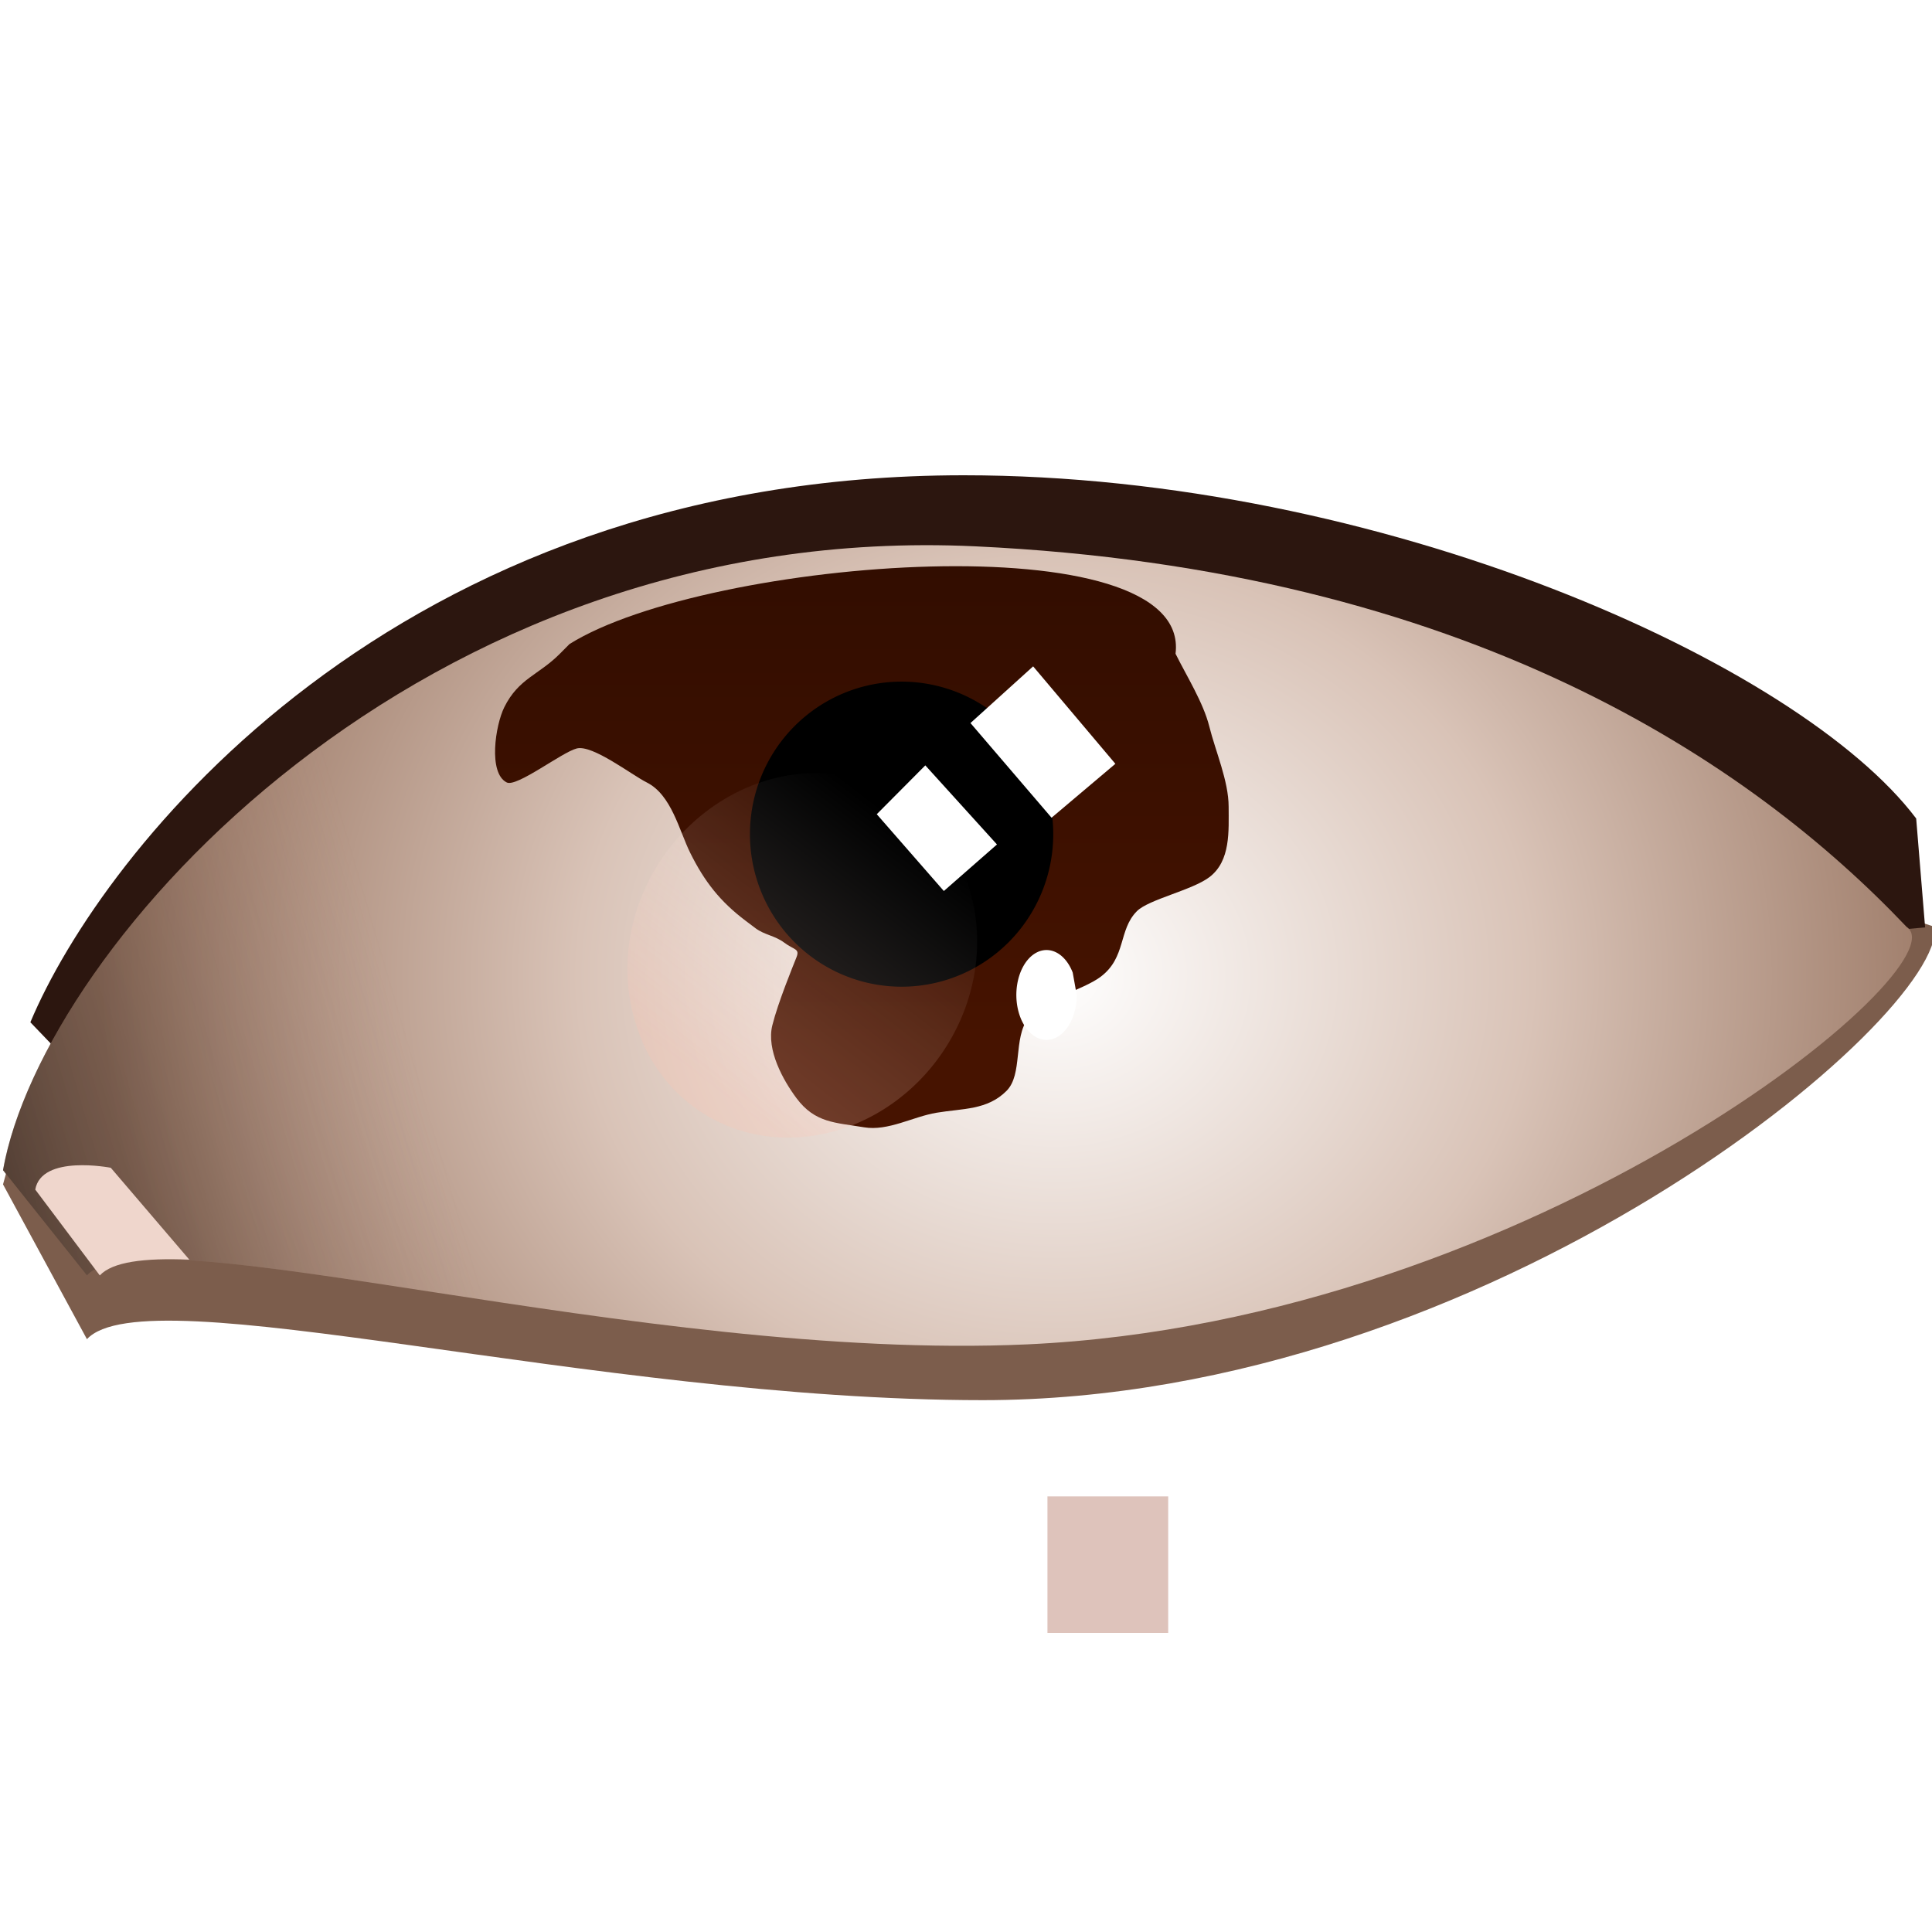 <?xml version="1.0" encoding="UTF-8" standalone="no"?>
<!-- Created with Inkscape (http://www.inkscape.org/) -->
<svg
   xmlns:dc="http://purl.org/dc/elements/1.1/"
   xmlns:cc="http://creativecommons.org/ns#"
   xmlns:rdf="http://www.w3.org/1999/02/22-rdf-syntax-ns#"
   xmlns:svg="http://www.w3.org/2000/svg"
   xmlns="http://www.w3.org/2000/svg"
   xmlns:xlink="http://www.w3.org/1999/xlink"
   xmlns:sodipodi="http://sodipodi.sourceforge.net/DTD/sodipodi-0.dtd"
   xmlns:inkscape="http://www.inkscape.org/namespaces/inkscape"
   width="32"
   height="32"
   id="svg2"
   sodipodi:version="0.32"
   inkscape:version="0.46"
   version="1.0"
   sodipodi:docbase="F:\Development\Kempelton\Miscellaneous"
   sodipodi:docname="Privacy.svg"
   inkscape:output_extension="org.inkscape.output.svg.inkscape"
   inkscape:export-filename="F:\Development\Kempelton\Options\Privacy 32.png"
   inkscape:export-xdpi="90"
   inkscape:export-ydpi="90">
  <defs
     id="defs4">
    <linearGradient
       id="linearGradient3231">
      <stop
         style="stop-color:#000000;stop-opacity:0.498"
         offset="0"
         id="stop3233" />
      <stop
         id="stop3235"
         offset="1"
         style="stop-color:#a7877b;stop-opacity:0" />
    </linearGradient>
    <linearGradient
       inkscape:collect="always"
       id="linearGradient3358">
      <stop
         style="stop-color:#ffc1ae;stop-opacity:1"
         offset="0"
         id="stop3360" />
      <stop
         style="stop-color:#ffffff;stop-opacity:0"
         offset="1"
         id="stop3362" />
    </linearGradient>
    <linearGradient
       inkscape:collect="always"
       id="linearGradient3193">
      <stop
         style="stop-color:#461300;stop-opacity:1"
         offset="0"
         id="stop3195" />
      <stop
         style="stop-color:#320d00;stop-opacity:1"
         offset="1"
         id="stop3197" />
    </linearGradient>
    <linearGradient
       id="linearGradient3282">
      <stop
         style="stop-color:#351106;stop-opacity:1;"
         offset="0"
         id="stop3284" />
      <stop
         id="stop3405"
         offset="0.306"
         style="stop-color:#471908;stop-opacity:1" />
      <stop
         style="stop-color:#804420;stop-opacity:1"
         offset="1"
         id="stop3441" />
    </linearGradient>
    <linearGradient
       id="linearGradient3228">
      <stop
         id="stop3236"
         offset="0"
         style="stop-color:#ffffff;stop-opacity:1;" />
      <stop
         style="stop-color:#d9c3b7;stop-opacity:1;"
         offset="0.5"
         id="stop3241" />
      <stop
         style="stop-color:#94705c;stop-opacity:1;"
         offset="1"
         id="stop3232" />
    </linearGradient>
    <radialGradient
       inkscape:collect="always"
       xlink:href="#linearGradient3228"
       id="radialGradient3234"
       cx="68.778"
       cy="80.067"
       fx="68.778"
       fy="80.067"
       r="46.253"
       gradientTransform="matrix(0.342,0,0,0.3,-6.04,-7.859)"
       gradientUnits="userSpaceOnUse" />
    <filter
       inkscape:collect="always"
       id="filter3246"
       x="-0.12"
       width="1.24"
       y="-0.12"
       height="1.24">
      <feGaussianBlur
         inkscape:collect="always"
         stdDeviation="0.734"
         id="feGaussianBlur3248" />
    </filter>
    <filter
       inkscape:collect="always"
       id="filter3435"
       x="-0.111"
       width="1.222"
       y="-0.13"
       height="1.26">
      <feGaussianBlur
         inkscape:collect="always"
         stdDeviation="1.647"
         id="feGaussianBlur3437" />
    </filter>
    <filter
       inkscape:collect="always"
       id="filter3477">
      <feGaussianBlur
         inkscape:collect="always"
         stdDeviation="1.174"
         id="feGaussianBlur3479" />
    </filter>
    <mask
       maskUnits="userSpaceOnUse"
       id="mask3498">
      <path
         sodipodi:nodetypes="cscscc"
         id="path3500"
         d="M 16.941,88.973 C 18.866,78.17 37.157,57.674 64.064,58.933 C 87.903,60.048 101.658,69.371 109.187,77.257 C 112.028,79.113 91.134,96.246 66.57,97.359 C 47.747,98.206 23.905,90.923 21.006,94.039 L 16.941,88.973 z"
         style="opacity:1;fill:#ffffff;fill-opacity:1;fill-rule:evenodd;stroke:none;stroke-width:1px;stroke-linecap:butt;stroke-linejoin:miter;stroke-opacity:1;display:inline" />
    </mask>
    <linearGradient
       inkscape:collect="always"
       xlink:href="#linearGradient3282"
       id="linearGradient3527"
       x1="56.855"
       y1="59.695"
       x2="56.326"
       y2="86.471"
       gradientUnits="userSpaceOnUse" />
    <linearGradient
       inkscape:collect="always"
       xlink:href="#linearGradient3193"
       id="linearGradient3199"
       x1="45.785"
       y1="82.965"
       x2="45.785"
       y2="60.071"
       gradientUnits="userSpaceOnUse" />
    <linearGradient
       inkscape:collect="always"
       xlink:href="#linearGradient3358"
       id="linearGradient3364"
       x1="45.161"
       y1="73.407"
       x2="63.846"
       y2="59.736"
       gradientUnits="userSpaceOnUse" />
    <filter
       inkscape:collect="always"
       id="filter3374"
       x="-0.116"
       width="1.231"
       y="-0.124"
       height="1.248">
      <feGaussianBlur
         inkscape:collect="always"
         stdDeviation="1.304"
         id="feGaussianBlur3376" />
    </filter>
    <linearGradient
       inkscape:collect="always"
       xlink:href="#linearGradient3231"
       id="linearGradient3229"
       x1="-1.218"
       y1="90.284"
       x2="32.65"
       y2="80.338"
       gradientUnits="userSpaceOnUse"
       gradientTransform="matrix(0.214,0,0,0.214,2.8662138e-2,0.847)" />
  </defs>
  <sodipodi:namedview
     id="base"
     pagecolor="#ffffff"
     bordercolor="#666666"
     borderopacity="1.0"
     gridtolerance="10000"
     guidetolerance="10"
     objecttolerance="10"
     inkscape:pageopacity="0.0"
     inkscape:pageshadow="2"
     inkscape:zoom="18.332398"
     inkscape:cx="9.1903885"
     inkscape:cy="20.254102"
     inkscape:document-units="px"
     inkscape:current-layer="layer1"
     width="24px"
     height="24px"
     inkscape:window-width="1372"
     inkscape:window-height="1216"
     inkscape:window-x="1000"
     inkscape:window-y="64"
     showgrid="true"
     inkscape:grid-points="true"
     showguides="true"
     inkscape:guide-bbox="true">
    <inkscape:grid
       type="xygrid"
       id="grid2433"
       visible="true"
       enabled="true"
       spacingx="0.5px"
       spacingy="0.5px"
       empspacing="4" />
  </sodipodi:namedview>
  <g
     inkscape:groupmode="layer"
     id="layer2"
     style="display:none">
    <rect
       style="opacity:1;fill:#182b45;fill-opacity:1;fill-rule:evenodd;stroke:none;stroke-width:1;stroke-linecap:round;stroke-linejoin:round;marker:none;marker-start:none;marker-mid:none;marker-end:none;stroke-miterlimit:4;stroke-dasharray:none;stroke-dashoffset:0;stroke-opacity:1;visibility:visible;display:inline;overflow:visible;enable-background:accumulate"
       id="rect4772"
       width="150.558"
       height="150.558"
       x="0"
       y="-2.8421709e-14" />
  </g>
  <g
     inkscape:label="Layer 1"
     inkscape:groupmode="layer"
     id="layer1"
     style="opacity:1;display:inline">
    <path
       sodipodi:type="arc"
       style="opacity:0.4;fill:#c8d8e0;fill-opacity:1;stroke:#ae6b56;stroke-width:2;stroke-linecap:square;stroke-linejoin:round;stroke-miterlimit:4;stroke-dasharray:none;stroke-opacity:1"
       id="path3218"
       sodipodi:cx="18.348936"
       sodipodi:cy="26.046104"
       sodipodi:rx="0"
       sodipodi:ry="0.33001685"
       d="M 18.349,26.046 A 0,0.33 0 1 1 18.349,25.785"
       sodipodi:start="0"
       sodipodi:end="5.3691827"
       sodipodi:open="true" />
    <path
       sodipodi:nodetypes="cscscc"
       id="path3380"
       d="M 0.05,19.617 C 2.176,11.623 16.156,10.222 16.156,10.222 C 16.156,10.222 32.047,15.352 32.047,15.352 C 32.206,16.842 24.68,23.191 16.279,23.191 C 9.839,23.191 2.43,21.109 1.44,22.181 L 0.05,19.617 z"
       style="opacity:1;fill:#7c5d4c;fill-opacity:1;fill-rule:evenodd;stroke:none;stroke-width:1px;stroke-linecap:butt;stroke-linejoin:miter;stroke-opacity:1;display:inline" />
    <path
       style="opacity:1;fill:#2c160f;fill-opacity:1;fill-rule:evenodd;stroke:none;stroke-width:1;stroke-linecap:butt;stroke-linejoin:round;marker:none;marker-start:none;marker-mid:none;marker-end:none;stroke-miterlimit:4;stroke-dasharray:none;stroke-dashoffset:0;stroke-opacity:1;visibility:visible;display:inline;overflow:visible;enable-background:accumulate"
       d="M 31.738,13.557 C 29.798,10.983 22.863,7.872 15.962,7.872 C 6.513,7.872 1.682,14.116 0.503,16.932 L 1.552,18.025 L 31.886,15.361 L 31.738,13.557 z"
       id="path3201"
       sodipodi:nodetypes="cscccc" />
    <path
       style="opacity:1;fill:url(#radialGradient3234);fill-opacity:1;fill-rule:evenodd;stroke:none;stroke-width:1px;stroke-linecap:butt;stroke-linejoin:miter;stroke-opacity:1;display:inline"
       d="M 0.05,19.382 C 0.708,15.666 6.96,8.616 16.156,9.049 C 24.304,9.433 29.006,12.639 31.579,15.352 C 32.55,15.991 25.408,21.884 17.013,22.267 C 10.579,22.558 2.43,20.053 1.44,21.125 L 0.05,19.382 z"
       id="path2481"
       sodipodi:nodetypes="cscscc" />
    <path
       sodipodi:nodetypes="ccccc"
       id="path3226"
       d="M 0.05,19.382 C 0.484,16.93 3.354,13.026 7.899,10.778 L 17.013,22.267 C 10.579,22.558 2.43,20.053 1.44,21.125 L 0.05,19.382 z"
       style="opacity:1;fill:url(#linearGradient3229);fill-opacity:1;fill-rule:evenodd;stroke:none;stroke-width:1px;stroke-linecap:butt;stroke-linejoin:miter;stroke-opacity:1;display:inline" />
    <path
       sodipodi:nodetypes="ccccc"
       id="path3243"
       d="M 0.584,19.703 C 0.688,19.117 1.835,19.342 1.835,19.342 L 3.136,20.864 C 2.382,20.833 1.861,20.901 1.653,21.125 L 0.584,19.703 z"
       style="opacity:1;fill:#efd6cc;fill-opacity:1;fill-rule:evenodd;stroke:none;stroke-width:1px;stroke-linecap:butt;stroke-linejoin:miter;stroke-opacity:1;display:inline" />
    <path
       style="opacity:1;fill:#a7877b;fill-opacity:0;fill-rule:evenodd;stroke:none;stroke-width:1px;stroke-linecap:butt;stroke-linejoin:miter;stroke-opacity:1;display:inline"
       d="M 0.05,19.382 C 0.708,15.666 6.96,8.616 16.156,9.049 L 17.013,22.267 C 10.579,22.558 2.43,20.053 1.44,21.125 L 0.05,19.382 z"
       id="path3237"
       sodipodi:nodetypes="ccccc" />
  </g>
  <g
     inkscape:groupmode="layer"
     id="layer3"
     style="opacity:1;display:inline">
    <path
       transform="matrix(0.342,0,0,0.344,-5.74,-11.224)"
       d="M 82.421,72.791 A 21.972,21.972 0 1 1 38.477,72.791 A 21.972,21.972 0 1 1 82.421,72.791 z"
       sodipodi:ry="21.972237"
       sodipodi:rx="21.972237"
       sodipodi:cy="72.790726"
       sodipodi:cx="60.449215"
       id="path3439"
       style="opacity:1;fill:url(#linearGradient3527);fill-opacity:1;fill-rule:evenodd;stroke:#371f11;stroke-width:1.75;stroke-linecap:butt;stroke-linejoin:miter;marker:none;marker-start:none;marker-mid:none;marker-end:none;stroke-miterlimit:4;stroke-dasharray:none;stroke-dashoffset:0;stroke-opacity:1;visibility:visible;display:inline;overflow:visible;filter:url(#filter3477);enable-background:accumulate"
       sodipodi:type="arc"
       mask="url(#mask3498)" />
    <path
       style="fill:url(#linearGradient3199);fill-opacity:1;fill-rule:evenodd;stroke:none;stroke-width:1px;stroke-linecap:butt;stroke-linejoin:miter;stroke-opacity:1;filter:url(#filter3435)"
       d="M 40.658,78.206 C 41.123,78.554 41.413,78.481 41.243,78.907 C 41.073,79.333 40.347,81.088 40.074,82.181 C 39.777,83.366 40.602,84.835 41.243,85.689 C 42.145,86.892 43.129,86.861 44.517,87.092 C 45.681,87.286 46.882,86.581 48.025,86.391 C 49.294,86.179 50.483,86.271 51.416,85.338 C 52.214,84.54 51.728,82.818 52.468,81.83 C 53.128,80.951 55.109,80.493 55.976,79.843 C 57.223,78.907 56.825,77.59 57.73,76.686 C 58.297,76.118 60.392,75.683 61.238,75.049 C 62.282,74.265 62.173,72.806 62.173,71.658 C 62.173,70.423 61.53,68.969 61.238,67.799 C 60.95,66.648 60.133,65.355 59.601,64.291 C 60.407,57.862 36.915,59.677 30.252,63.823 C 30.096,63.979 29.94,64.135 29.784,64.291 C 28.752,65.323 27.788,65.476 27.094,66.863 C 26.657,67.739 26.306,70.036 27.211,70.488 C 27.695,70.73 29.885,69.031 30.602,68.851 C 31.367,68.66 33.25,70.117 33.993,70.488 C 35.195,71.089 35.564,72.812 36.098,73.879 C 36.792,75.268 37.549,76.225 38.787,77.153 C 38.943,77.27 39.099,77.387 39.255,77.504 C 39.692,77.832 40.193,77.857 40.658,78.206 z"
       id="path3433"
       sodipodi:nodetypes="ccsssssssssssccssssssssc"
       transform="matrix(0.342,0,0,0.344,-0.913,-11.288)" />
    <path
       sodipodi:type="arc"
       style="opacity:1;fill:#000000;fill-opacity:1;fill-rule:evenodd;stroke:none;stroke-width:1;stroke-linecap:butt;stroke-linejoin:miter;marker:none;marker-start:none;marker-mid:none;marker-end:none;stroke-miterlimit:4;stroke-dasharray:none;stroke-dashoffset:0;stroke-opacity:1;visibility:visible;display:inline;overflow:visible;filter:url(#filter3246);enable-background:accumulate"
       id="path3240"
       sodipodi:cx="61.202477"
       sodipodi:cy="72.414093"
       sodipodi:rx="7.3442969"
       sodipodi:ry="7.3442969"
       d="M 68.547,72.414 A 7.344,7.344 0 1 1 53.858,72.414 A 7.344,7.344 0 1 1 68.547,72.414 z"
       transform="matrix(0.342,0,0,0.344,-5.998,-11.094)" />
    <path
       style="fill:#ffffff;fill-opacity:1;fill-rule:evenodd;stroke:none;stroke-width:1px;stroke-linecap:butt;stroke-linejoin:miter;stroke-opacity:1"
       d="M 17.112,11.037 L 16.074,11.976 L 17.417,13.544 L 18.474,12.651 L 17.112,11.037 z"
       id="path3415"
       sodipodi:nodetypes="ccccc" />
    <path
       style="fill:#ffffff;fill-opacity:1;fill-rule:evenodd;stroke:none;stroke-width:1px;stroke-linecap:butt;stroke-linejoin:miter;stroke-opacity:1"
       d="M 14.522,13.486 L 15.633,14.758 L 16.513,13.987 L 15.326,12.677 L 14.522,13.486 z"
       id="path3417" />
    <path
       sodipodi:type="arc"
       style="opacity:1;fill:#ffffff;fill-opacity:1;fill-rule:evenodd;stroke:none;stroke-width:3;stroke-linecap:butt;stroke-linejoin:miter;marker:none;marker-start:none;marker-mid:none;marker-end:none;stroke-miterlimit:4;stroke-dasharray:none;stroke-dashoffset:0;stroke-opacity:1;visibility:visible;display:inline;overflow:visible;enable-background:accumulate"
       id="path3419"
       sodipodi:cx="68.111137"
       sodipodi:cy="80.602646"
       sodipodi:rx="1.4616123"
       sodipodi:ry="2.1631863"
       d="M 69.573,80.603 A 1.462,2.163 0 1 1 69.379,79.527"
       sodipodi:start="0"
       sodipodi:end="5.7624925"
       sodipodi:open="true"
       transform="matrix(0.342,0,0,0.344,-5.96,-11.248)" />
    <path
       sodipodi:type="arc"
       style="opacity:0.5;fill:url(#linearGradient3364);fill-opacity:1;fill-rule:evenodd;stroke:none;stroke-width:1;stroke-linecap:butt;stroke-linejoin:round;marker:none;marker-start:none;marker-mid:none;marker-end:none;stroke-miterlimit:4;stroke-dasharray:none;stroke-dashoffset:0;stroke-opacity:1;visibility:visible;display:inline;overflow:visible;filter:url(#filter3374);enable-background:accumulate"
       id="path3356"
       sodipodi:cx="54.003181"
       sodipodi:cy="66.260887"
       sodipodi:rx="13.899552"
       sodipodi:ry="12.190592"
       d="M 67.903,66.261 A 13.9,12.191 0 1 1 40.104,66.261 A 13.9,12.191 0 1 1 67.903,66.261 z"
       transform="matrix(0.198,-8.2498575e-2,7.2013085e-2,0.227,-2.176,5.237)" />
  </g>
</svg>
